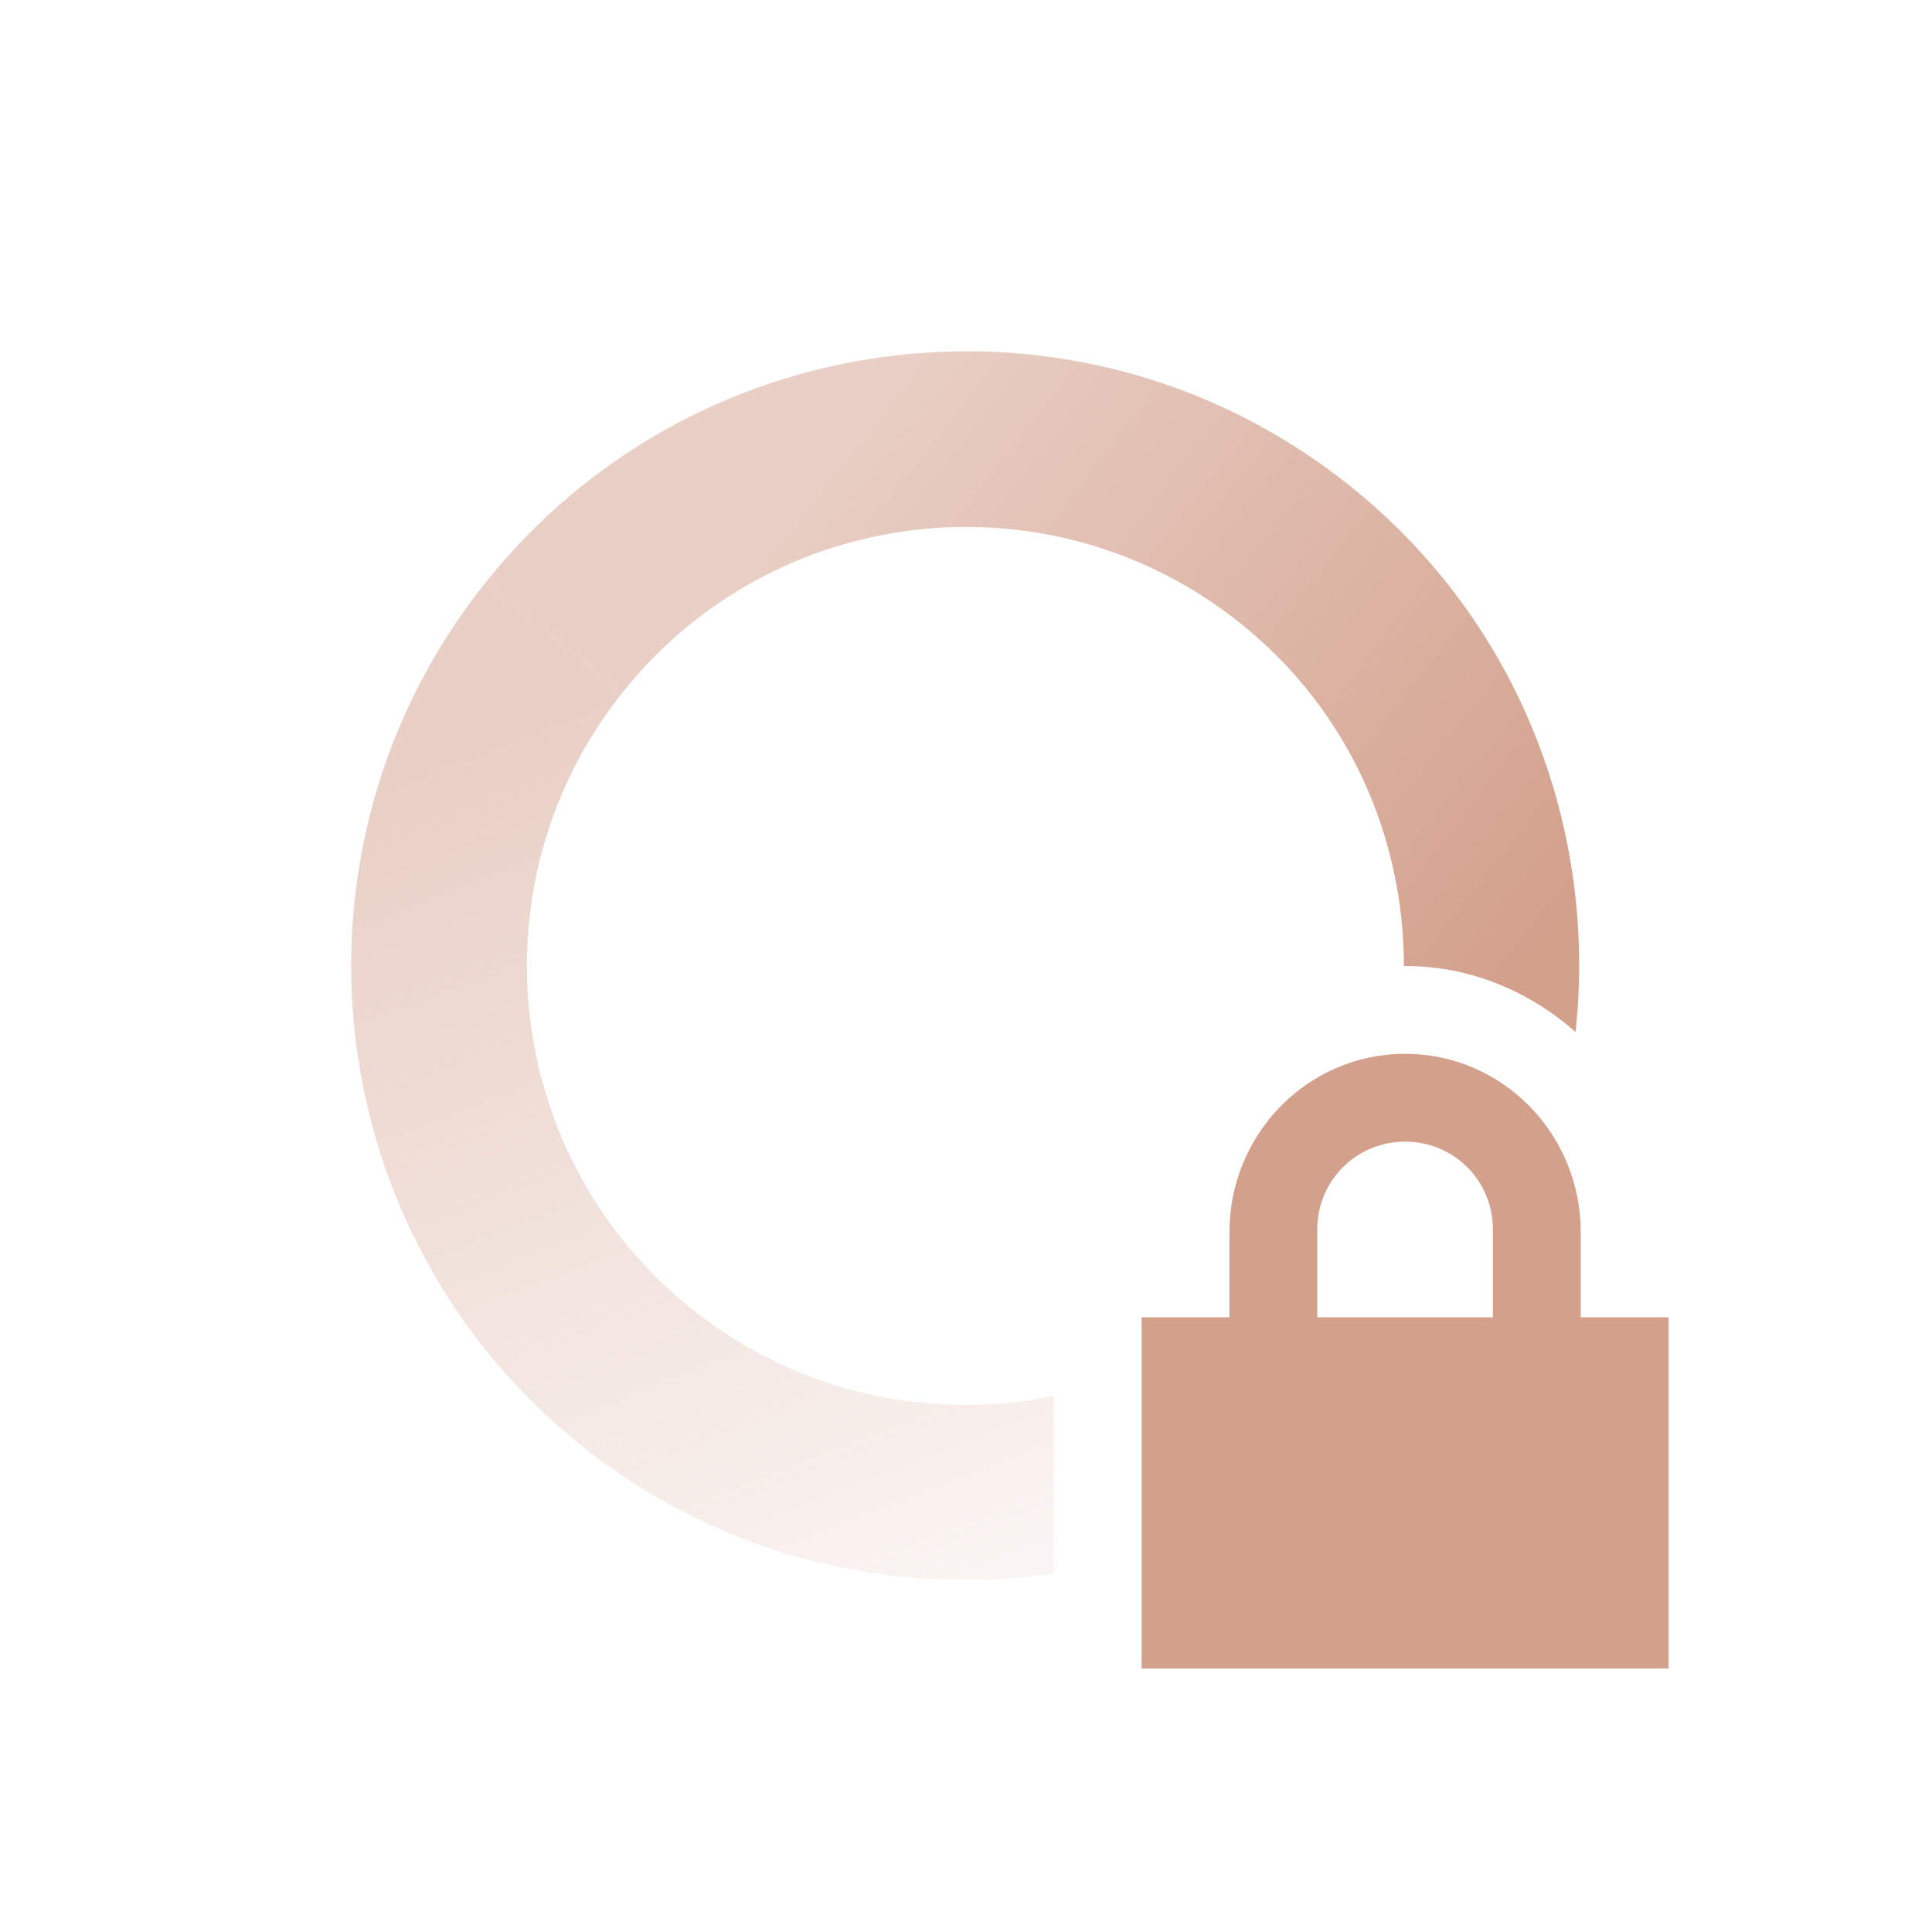 <svg xmlns="http://www.w3.org/2000/svg" width="22" height="22" version="1.1">
 <defs>
  <linearGradient id="linearGradient3605" x1="7" x2="19" y1="12" y2="5" gradientTransform="matrix(.783 .623 .623 -.783 -5.861 12.921)" gradientUnits="userSpaceOnUse">
   <stop offset="0" stop-color="#d3a08c" stop-opacity=".5"/>
   <stop offset="1" stop-color="#d3a08c" stop-opacity="0"/>
  </linearGradient>
  <linearGradient id="linearGradient3611" x1="7" x2="17" y1="12" y2="12" gradientTransform="matrix(-.783 -.623 -.623 .783 27.862 9.079)" gradientUnits="userSpaceOnUse">
   <stop offset="0" stop-color="#d3a08c"/>
   <stop offset="1" stop-color="#d3a08c" stop-opacity=".5"/>
  </linearGradient>
 </defs>
 <path style="fill:url(#linearGradient3611)" d="m10.879 4.002c-2.017 0.036-4.004 0.939-5.357 2.641l1.566 1.244c1.719-2.161 4.864-2.518 7.025-0.799 1.242 0.987 1.874 2.443 1.873 3.914 0.005 0 0.009-0.002 0.014-0.002 0.747 0 1.419 0.291 1.941 0.752 0.249-2.304-0.635-4.681-2.584-6.231-1.323-1.053-2.909-1.548-4.478-1.52z"/>
 <path style="fill:url(#linearGradient3605)" d="m5.521 6.643c-2.407 3.026-1.905 7.429 1.121 9.836 1.572 1.25 3.514 1.706 5.357 1.439v-2.022c-1.398 0.285-2.907-0.024-4.111-0.982-2.162-1.72-2.52-4.866-0.801-7.027l-1.566-1.244z"/>
 <path fill="#d3a08c" d="m16 12c-1.108 0-2 0.911-2 2.031v0.969h-1v4h6v-4h-1v-0.969c0-1.12-0.892-2.031-2-2.031zm0 1c0.554 0 1 0.442 1 1v1h-2v-1c0-0.558 0.446-1 1-1z"/>
</svg>
